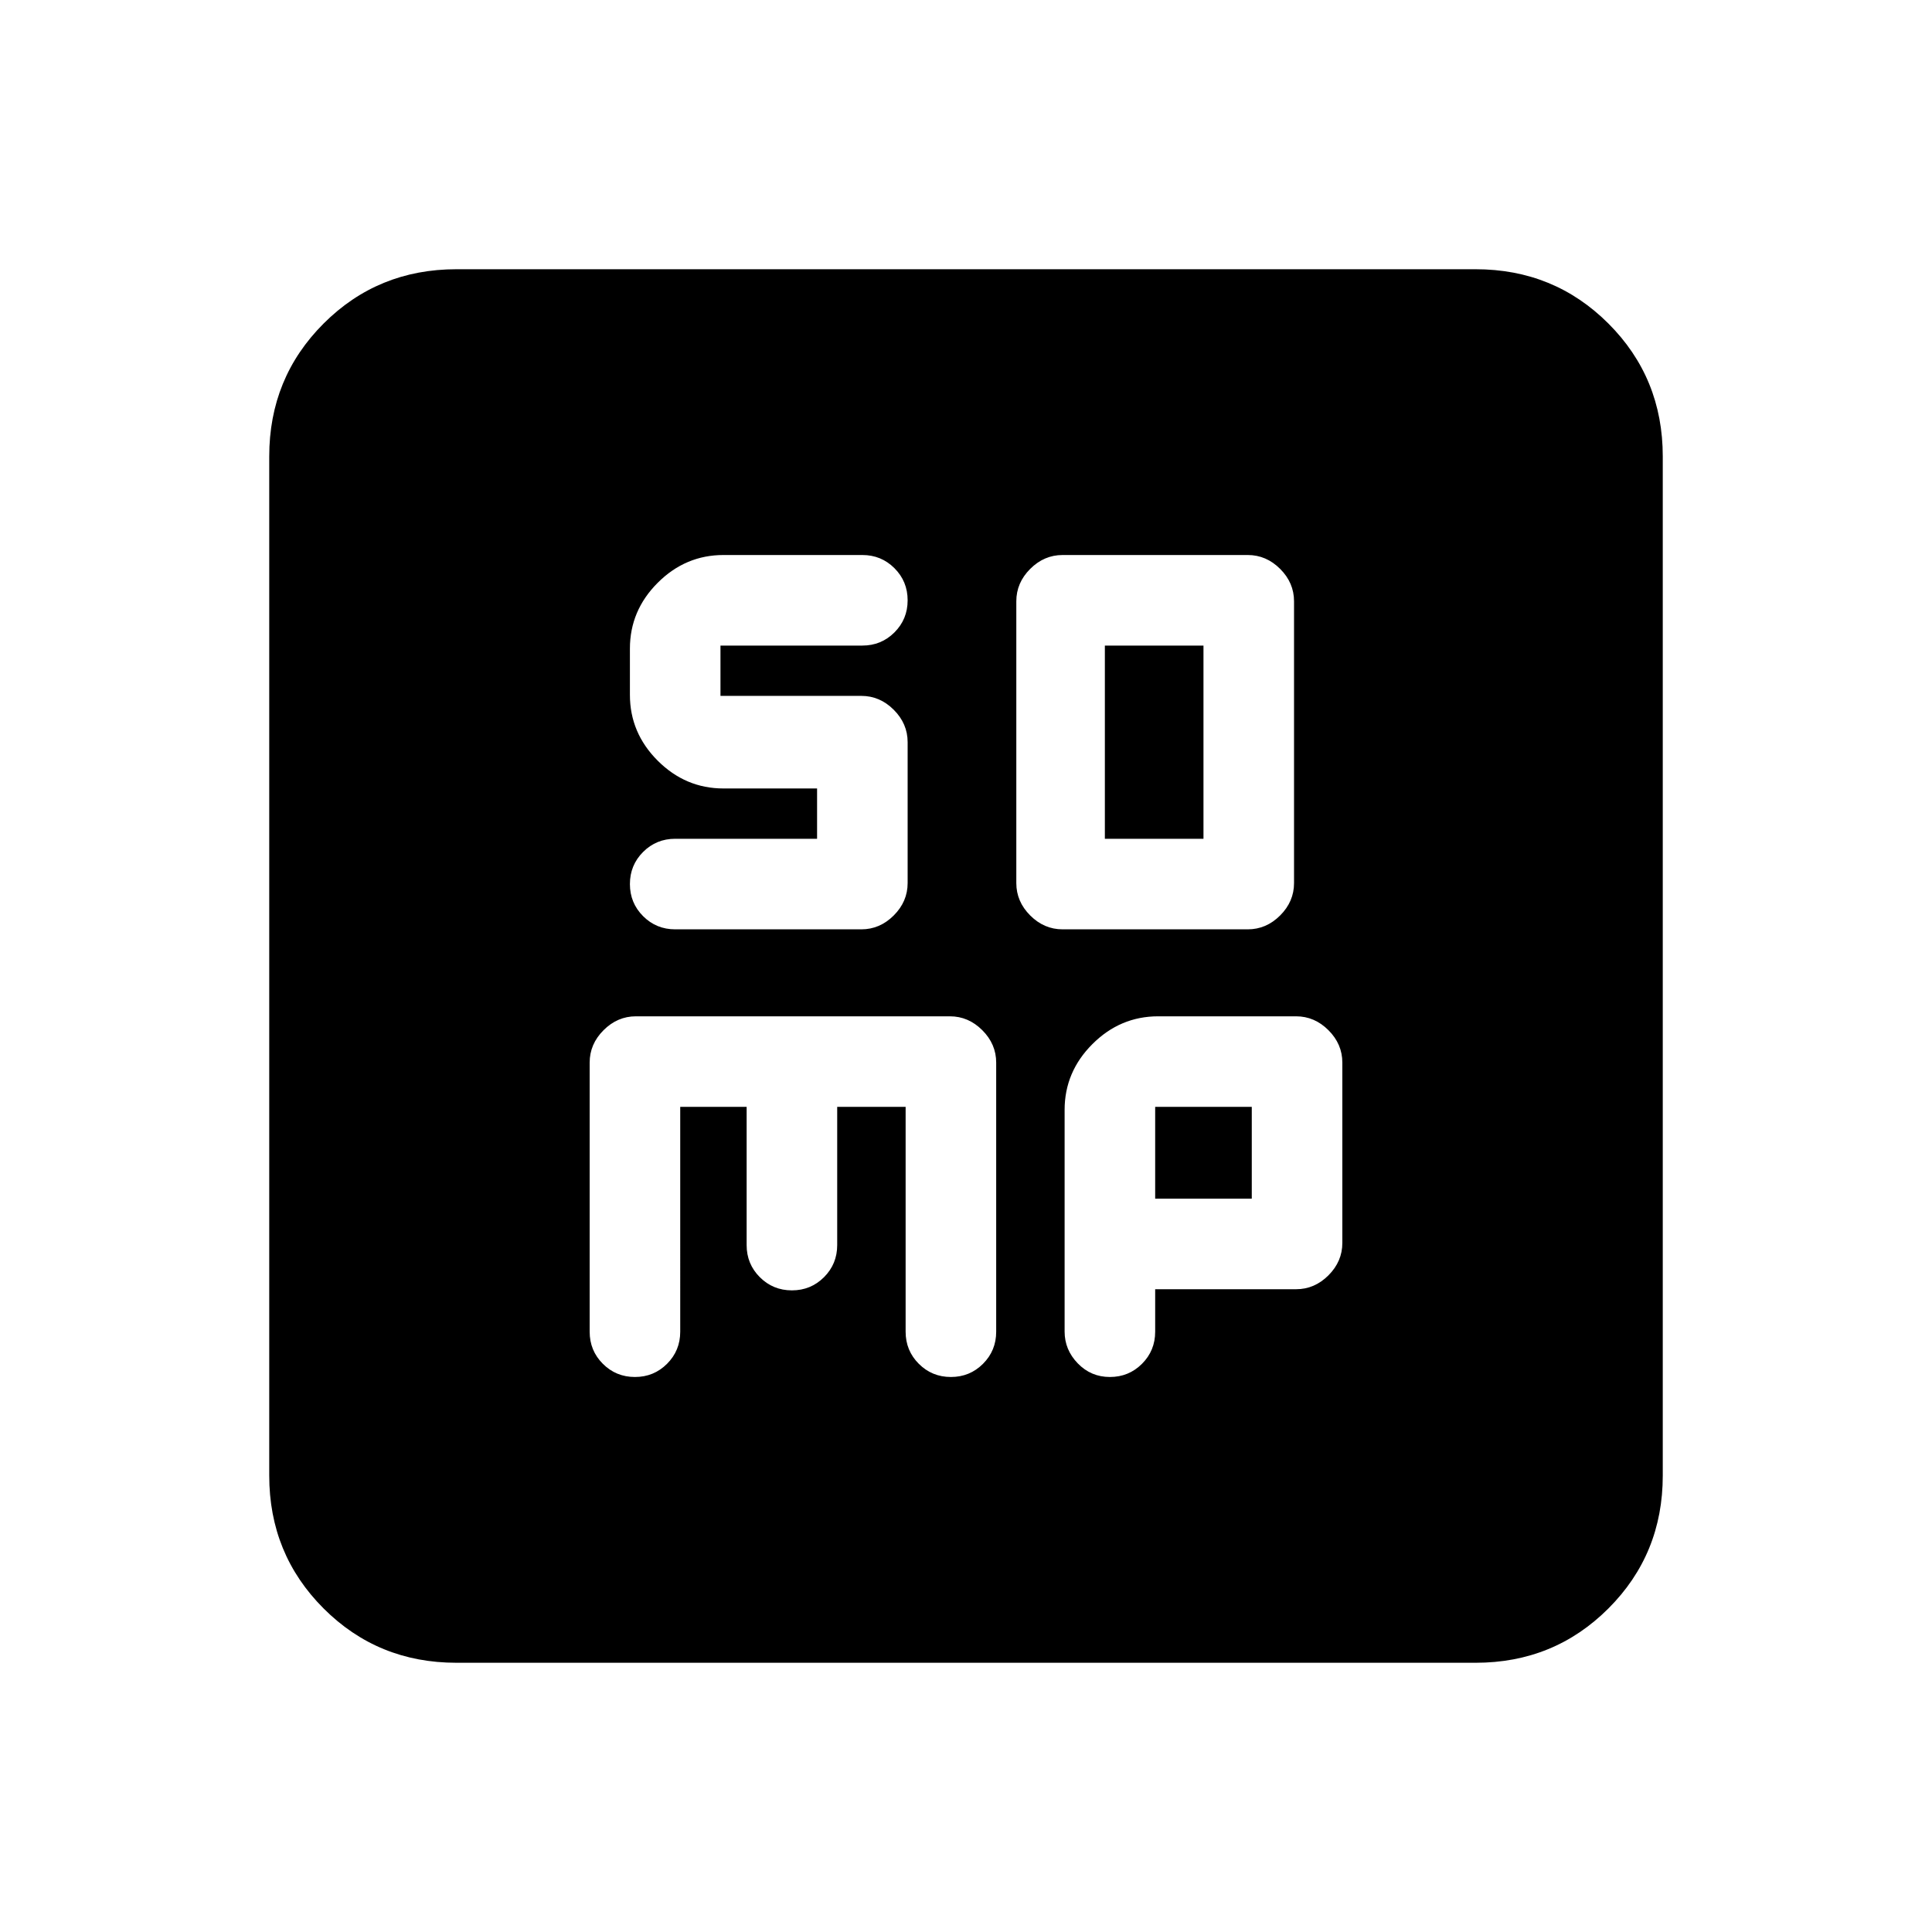 <svg xmlns="http://www.w3.org/2000/svg" height="20" viewBox="0 96 960 960" width="20"><path d="M528 557.783h92q9.2 0 16.1-6.9 6.9-6.9 6.9-16.1v-140q0-9.2-6.9-16.1-6.9-6.9-16.1-6.9h-92q-9.2 0-16.1 6.9-6.9 6.9-6.9 16.1v140q0 9.2 6.9 16.1 6.9 6.9 16.1 6.9Zm21-45v-96h49v96h-49ZM338 646h33v68.674q0 9.4 6.55 15.95 6.55 6.55 15.95 6.55 9.4 0 15.95-6.55 6.55-6.55 6.55-15.95V646h34v111.717q0 9.4 6.55 15.95 6.55 6.55 15.95 6.55 9.4 0 15.95-6.55 6.55-6.55 6.55-15.95V624q0-9.2-6.9-16.1-6.9-6.9-16.1-6.9H316q-9.2 0-16.1 6.9-6.9 6.9-6.9 16.1v133.717q0 9.4 6.55 15.95 6.55 6.55 15.95 6.55 9.4 0 15.95-6.55 6.55-6.55 6.55-15.95V646Zm236 90.609h70q9.2 0 16.1-6.901 6.9-6.899 6.9-16.099V624q0-9.2-6.9-16.1-6.9-6.9-16.1-6.9h-68.499q-18.888 0-32.694 13.807Q529 628.613 529 647.501V757.63q0 9.087 6.55 15.837t15.95 6.75q9.4 0 15.95-6.55 6.55-6.55 6.55-15.95v-21.108Zm0-45V646h48v45.609h-48ZM226.783 922.218q-39.005 0-66.003-26.998-26.998-26.998-26.998-66.003V322.783q0-39.005 26.998-66.003 26.998-26.998 66.003-26.998h506.434q39.005 0 66.003 26.998 26.998 26.998 26.998 66.003v506.434q0 39.005-26.998 66.003-26.998 26.998-66.003 26.998H226.783ZM406 487.783v25h-70.5q-9.4 0-15.95 6.55-6.55 6.55-6.55 15.95 0 9.4 6.55 15.95 6.55 6.55 15.95 6.55H428q9.2 0 16.1-6.9 6.9-6.9 6.9-16.1v-70q0-9.2-6.9-16.1-6.9-6.9-16.1-6.9h-70v-25h70.5q9.4 0 15.95-6.55 6.55-6.55 6.55-15.95 0-9.4-6.55-15.95-6.55-6.55-15.95-6.55h-68.999q-18.888 0-32.694 13.807Q313 399.396 313 418.284v22.998q0 18.887 13.807 32.694 13.806 13.807 32.694 13.807H406Z"/></svg>